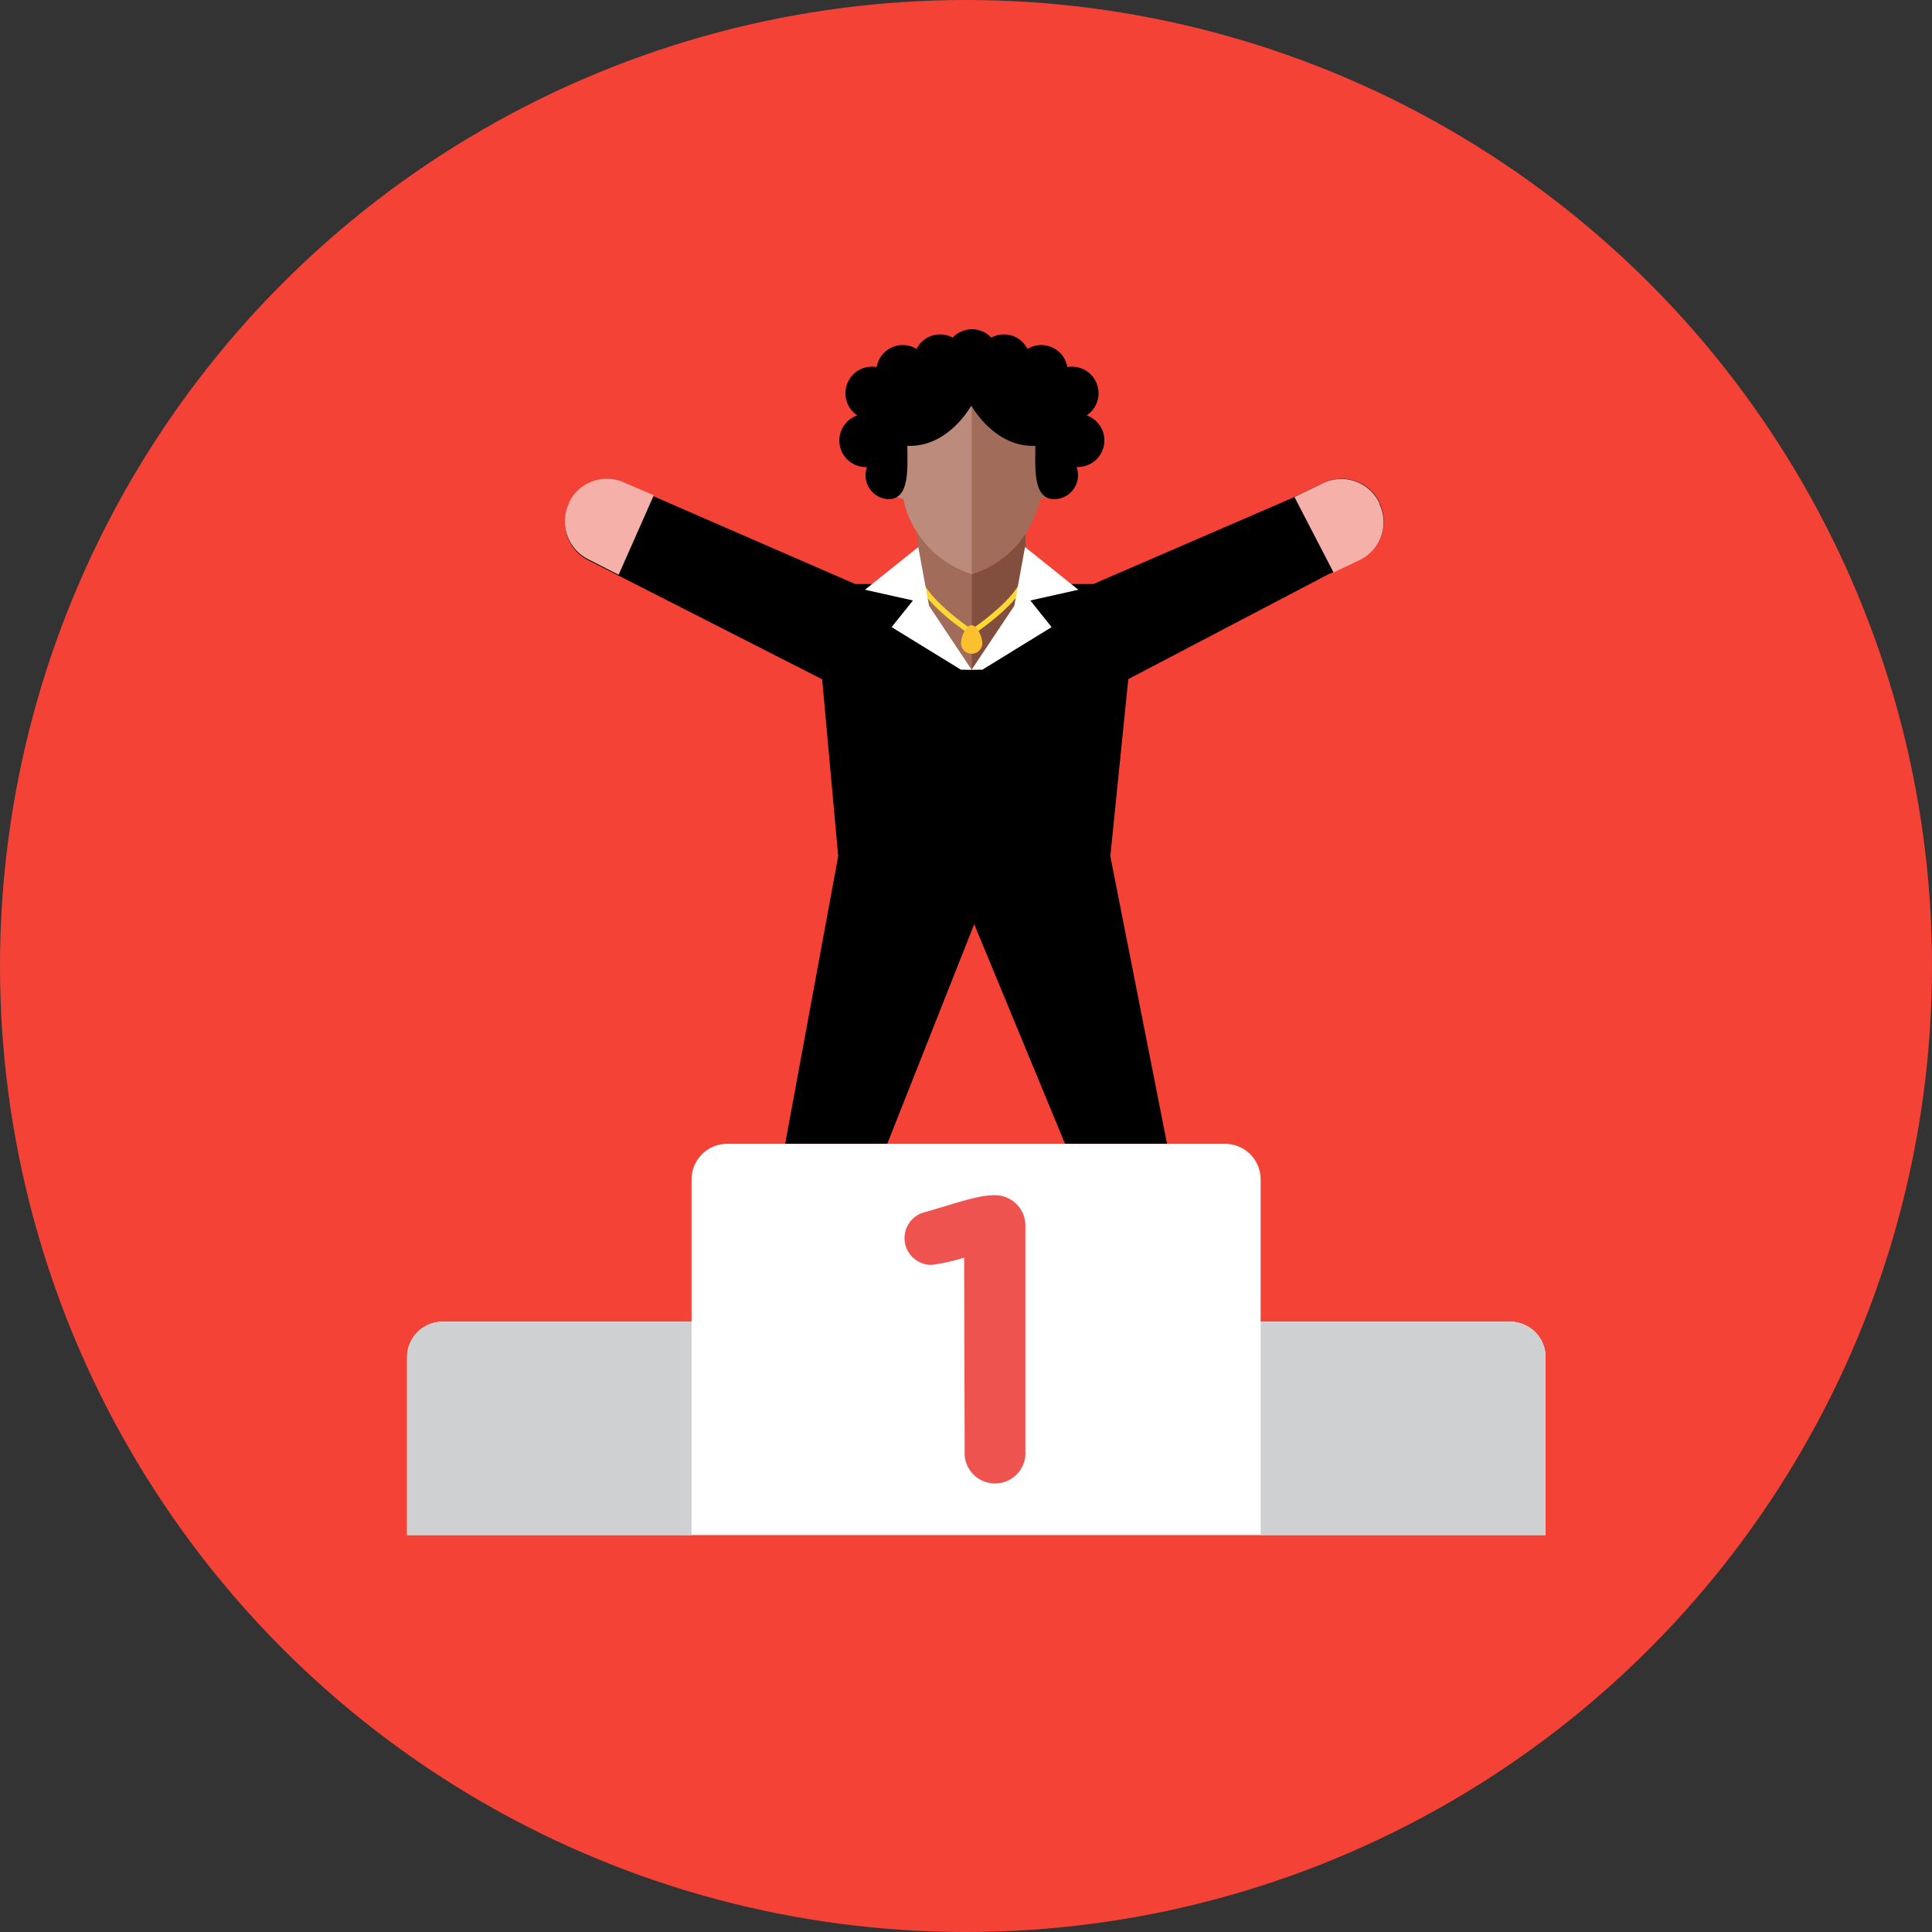 <svg id="Layer_1" data-name="Layer 1" xmlns="http://www.w3.org/2000/svg" viewBox="0 0 200 200"><rect x="0" y="0" width="200" height="200" fill="#333333" stroke="none"/><defs><style>.cls-1{fill:#f44336;}.cls-2{fill:#fff;}.cls-3{fill:#cfd0d1;}.cls-4{fill:#f5b1a9;}.cls-5{fill:#ef5350;}.cls-6{fill:#824e3e;}.cls-7{fill:#a16d5a;}.cls-8{fill:#bd8b7b;}.cls-9{fill:#fdd835;}.cls-10{fill:#fbc02d;}</style></defs><title>icons-color-home2</title><circle class="cls-1" cx="100" cy="100" r="100"/><path d="M133.62,51.62,137,50a4.36,4.36,0,0,1,5.81,2l0,.09a4.36,4.36,0,0,1-2,5.81l-3.49,1.65L116.8,70.3l-1.86,18.33,5.87,29.77H110.25l-9.4-22.73-9,22.73H81.28l5.49-29.77L85.11,70.32,60.92,58a4.36,4.36,0,0,1-2-5.81l0-.09a4.36,4.36,0,0,1,5.81-2L88.53,60.46h24.65Z"/><path class="cls-2" d="M130.5,136.82V122.09a3.68,3.68,0,0,0-3.68-3.68H75.27a3.68,3.68,0,0,0-3.68,3.68v14.73H45.82a3.68,3.68,0,0,0-3.68,3.68v18.41H160V140.5a3.68,3.68,0,0,0-3.68-3.68Z"/><path class="cls-3" d="M71.59,136.82H45.82a3.68,3.68,0,0,0-3.68,3.68v18.41H71.59Z"/><path class="cls-3" d="M130.5,136.82h25.77A3.68,3.68,0,0,1,160,140.5v18.41H130.5Z"/><path class="cls-4" d="M64.72,50a4.36,4.36,0,0,0-5.81,2l0,.09a4.36,4.36,0,0,0,2,5.81l3.13,1.6,3.64-8.23Z"/><path class="cls-4" d="M138.05,59.26l2.74-1.3a4.36,4.36,0,0,0,2-5.81l0-.09A4.36,4.36,0,0,0,137,50l-3,1.45Z"/><path class="cls-5" d="M99.81,130.19a20.78,20.78,0,0,1-3.36.75,2.77,2.77,0,0,1-.66-5.47c3-.86,5.42-1.74,7.08-1.74H103a3.14,3.14,0,0,1,3.15,3.15v23.36a3.15,3.15,0,1,1-6.29,0Z"/><path class="cls-6" d="M100.58,59.44a10.19,10.19,0,0,1-5.52-4.18v8.55l5,5.52h1.1l5-5.52V55.26A10.19,10.19,0,0,1,100.58,59.44Z"/><path class="cls-7" d="M95.06,55.26v8.55l5,5.52h.55V59.44A10.19,10.19,0,0,1,95.06,55.26Z"/><path class="cls-7" d="M108.86,46.19h-.55c0-5-.57-9.37-7.73-9.37s-7.72,4.4-7.73,9.37H92.3a1.26,1.26,0,0,0-1.1,1.23c0,1.71.48,3.94,2.31,4.25a10.43,10.43,0,0,0,7.08,7.77,10.43,10.43,0,0,0,7.08-7.77c1.83-.32,2.31-2.55,2.31-4.25A1.26,1.26,0,0,0,108.86,46.19Z"/><path class="cls-8" d="M92.85,46.18H92.3a1.26,1.26,0,0,0-1.1,1.23c0,1.71.48,3.94,2.31,4.25a10.43,10.43,0,0,0,7.08,7.77V36.8C93.42,36.8,92.86,41.2,92.85,46.18Z"/><path class="cls-9" d="M100.58,65.8l-.15-.1c-.23-.15-5.64-3.74-5.64-6.3a.28.28,0,0,1,.55,0c0,1.82,3.65,4.66,5.24,5.74,1.6-1.08,5.24-3.92,5.24-5.74a.28.28,0,1,1,.55,0c0,2.56-5.41,6.15-5.64,6.3Z"/><path class="cls-10" d="M101.69,66.57a1.1,1.1,0,0,1-2.21,0c0-.61.49-1.84,1.1-1.84S101.69,66,101.69,66.57Z"/><polygon class="cls-2" points="95.06 56.63 96.17 62.71 100.58 69.33 99.48 69.33 92.3 64.92 94.51 62.16 89.54 61.05 95.06 56.63"/><polygon class="cls-2" points="106.11 56.63 105 62.71 100.58 69.33 101.69 69.33 108.86 64.92 106.66 62.16 111.63 61.05 106.11 56.63"/><path d="M112.49,43a2.75,2.75,0,0,0-2-5,2.74,2.74,0,0,0-4.13-1.88,2.72,2.72,0,0,0-3.74-1.17h0a2.74,2.74,0,0,0-4,0h0a2.72,2.72,0,0,0-3.74,1.17,2.74,2.74,0,0,0-4.13,1.88,2.75,2.75,0,0,0-2,5,2.75,2.75,0,0,0,1,5.35A2.47,2.47,0,0,0,92,51.67c2.21,0,1.93-3.31,1.93-5.52,4.32.18,6.62-4.23,6.62-4.14,0-.09,2.31,4.32,6.63,4.14,0,2.21-.28,5.52,1.93,5.52a2.47,2.47,0,0,0,2.33-3.33A2.75,2.75,0,0,0,112.49,43Z"/></svg>